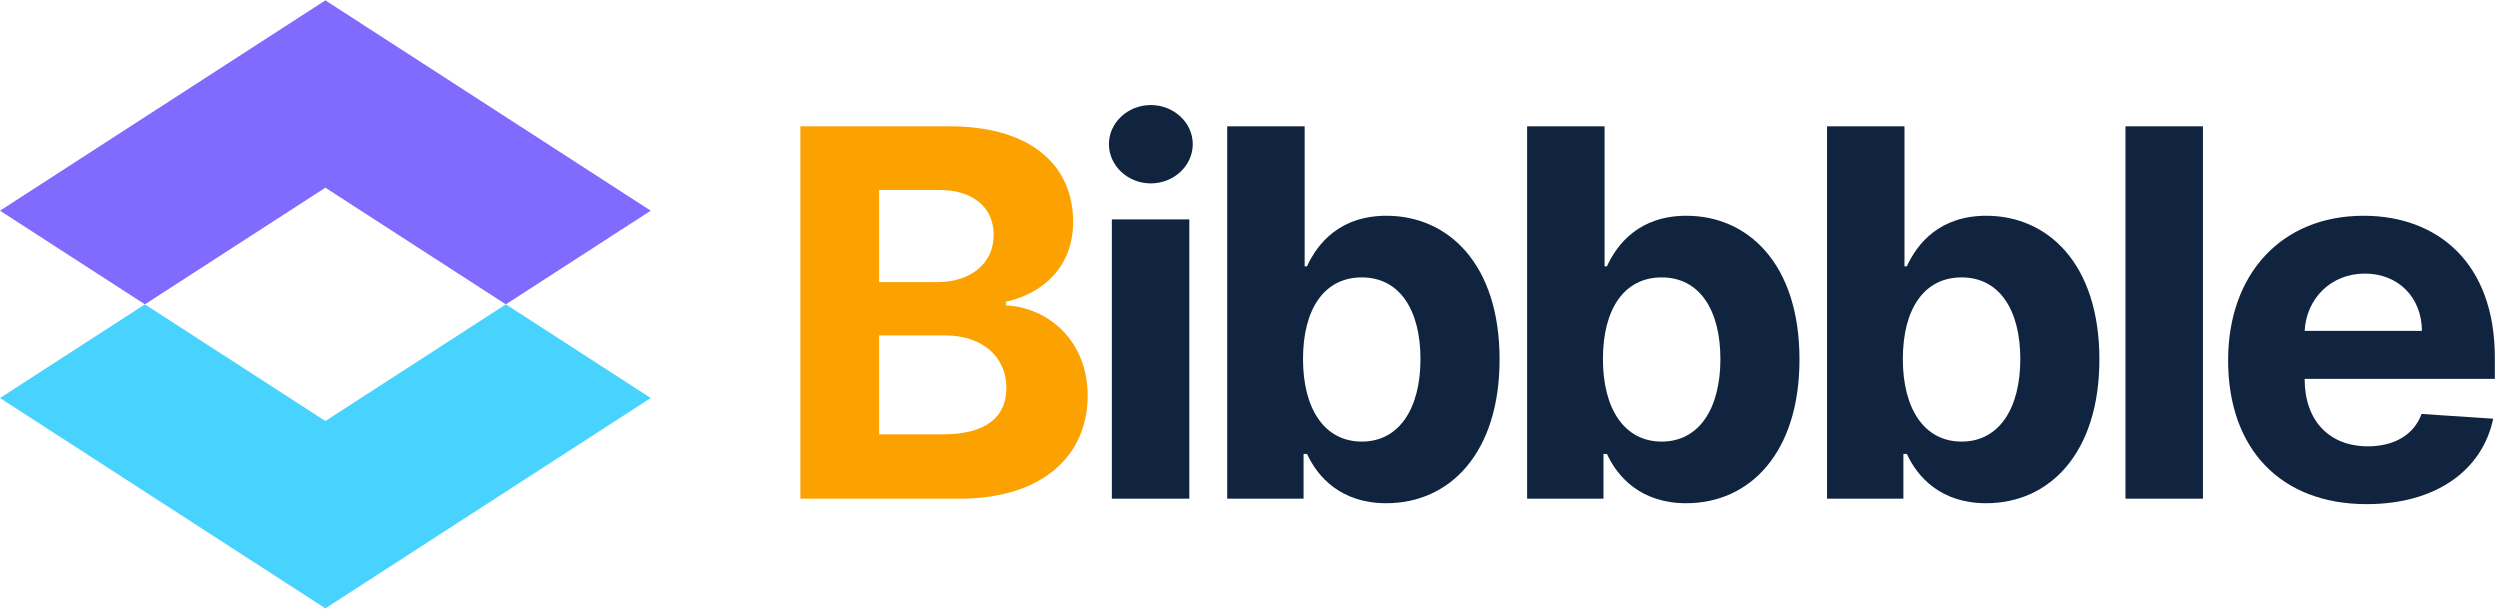 <svg width="131" height="32" viewBox="0 0 131 32" fill="none" xmlns="http://www.w3.org/2000/svg">
<g clip-path="url(#clip0_20_36)">
<path d="M17.049 0.019L0 11.04L7.592 15.948L17.049 9.835L26.506 15.948L34.098 11.04L17.049 0.019Z" fill="#816AFE"/>
<path d="M7.592 15.948L0 20.856L17.049 31.878L34.098 20.856L26.506 15.948L17.049 22.062L7.592 15.948Z" fill="#48D3FE"/>
<path d="M41.94 26.131H50.277C54.66 26.131 56.994 23.844 56.994 20.738C56.994 17.852 54.927 16.108 52.707 16.003V15.813C54.736 15.355 56.232 13.917 56.232 11.62C56.232 8.696 54.06 6.619 49.753 6.619H41.94V26.131ZM46.066 22.758V17.575H49.524C51.506 17.575 52.735 18.719 52.735 20.329C52.735 21.796 51.735 22.758 49.429 22.758H46.066ZM46.066 14.784V9.953H49.2C51.03 9.953 52.068 10.896 52.068 12.306C52.068 13.85 50.811 14.784 49.124 14.784H46.066Z" fill="#FBA100"/>
<path d="M58.261 26.131H62.32V11.497H58.261V26.131ZM60.3 9.61C61.51 9.61 62.501 8.686 62.501 7.552C62.501 6.428 61.51 5.504 60.3 5.504C59.099 5.504 58.108 6.428 58.108 7.552C58.108 8.686 59.099 9.61 60.3 9.61Z" fill="#102440"/>
<path d="M64.305 26.131H68.307V23.787H68.488C69.05 25.007 70.279 26.369 72.642 26.369C75.977 26.369 78.578 23.73 78.578 18.833C78.578 13.802 75.862 11.306 72.652 11.306C70.203 11.306 69.031 12.764 68.488 13.955H68.364V6.619H64.305V26.131ZM68.278 18.814C68.278 16.203 69.384 14.536 71.356 14.536C73.366 14.536 74.433 16.279 74.433 18.814C74.433 21.367 73.347 23.139 71.356 23.139C69.403 23.139 68.278 21.424 68.278 18.814Z" fill="#102440"/>
<path d="M80.021 26.131H84.022V23.787H84.204C84.766 25.007 85.995 26.369 88.358 26.369C91.692 26.369 94.293 23.73 94.293 18.833C94.293 13.802 91.578 11.306 88.367 11.306C85.918 11.306 84.746 12.764 84.204 13.955H84.08V6.619H80.021V26.131ZM83.994 18.814C83.994 16.203 85.099 14.536 87.071 14.536C89.082 14.536 90.149 16.279 90.149 18.814C90.149 21.367 89.062 23.139 87.071 23.139C85.118 23.139 83.994 21.424 83.994 18.814Z" fill="#102440"/>
<path d="M95.736 26.131H99.738V23.787H99.919C100.481 25.007 101.71 26.369 104.073 26.369C107.407 26.369 110.008 23.73 110.008 18.833C110.008 13.802 107.293 11.306 104.082 11.306C101.634 11.306 100.462 12.764 99.919 13.955H99.795V6.619H95.736V26.131ZM99.709 18.814C99.709 16.203 100.814 14.536 102.787 14.536C104.797 14.536 105.864 16.279 105.864 18.814C105.864 21.367 104.778 23.139 102.787 23.139C100.833 23.139 99.709 21.424 99.709 18.814Z" fill="#102440"/>
<path d="M115.434 6.619H111.375V26.131H115.434V6.619Z" fill="#102440"/>
<path d="M124.013 26.417C127.633 26.417 130.073 24.654 130.644 21.939L126.89 21.691C126.481 22.806 125.433 23.387 124.08 23.387C122.05 23.387 120.764 22.044 120.764 19.862V19.852H130.73V18.738C130.73 13.764 127.719 11.306 123.851 11.306C119.545 11.306 116.753 14.364 116.753 18.881C116.753 23.52 119.506 26.417 124.013 26.417ZM120.764 17.337C120.85 15.67 122.117 14.336 123.918 14.336C125.68 14.336 126.9 15.594 126.909 17.337H120.764Z" fill="#102440"/>
</g>
<defs>
<clipPath id="clip0_20_36">
<rect width="130.795" height="32" fill="white"/>
</clipPath>
</defs>
</svg>
